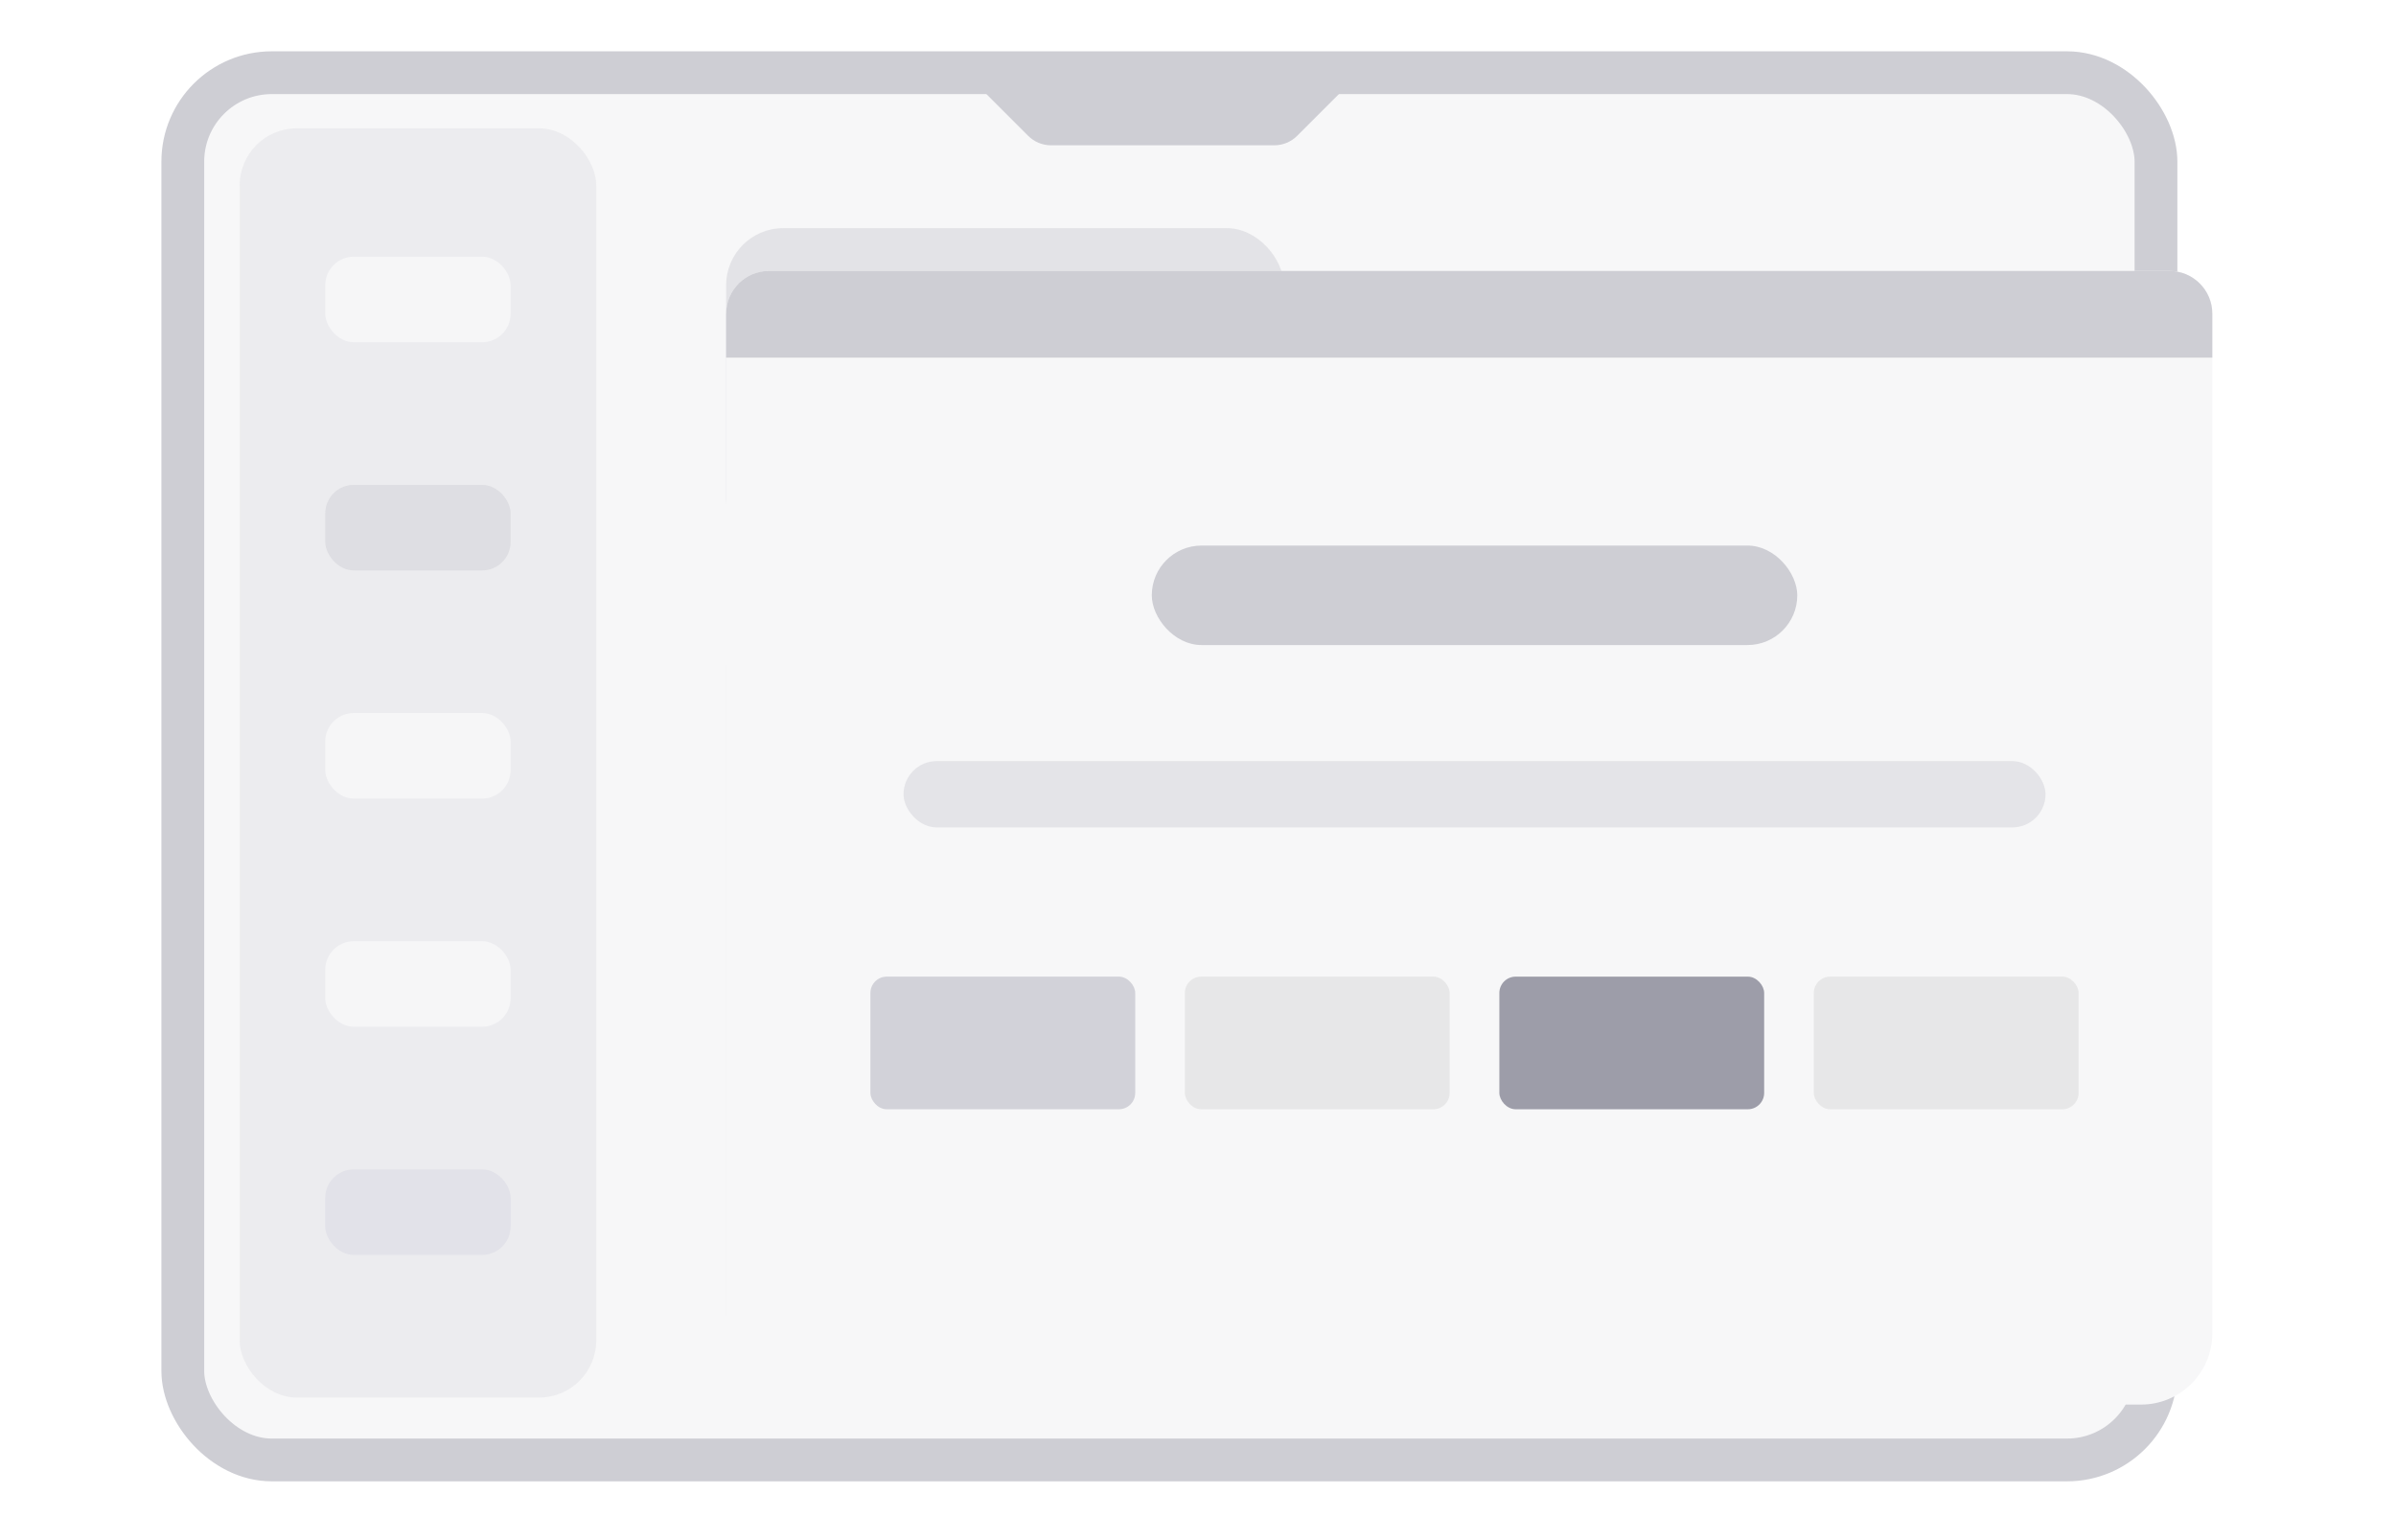 <svg width="168" height="108" viewBox="0 0 168 108" fill="none" xmlns="http://www.w3.org/2000/svg">
<rect width="166.426" height="108" transform="translate(0.787)" fill="white"/>
<rect x="12.817" y="5.098" width="138.354" height="97.279" rx="6.24" fill="#F7F7F8" stroke="#CECED4" stroke-width="3"/>
<rect opacity="0.5" x="50.915" y="16" width="39.1" height="23" rx="4" fill="#D1D1D7"/>
<rect opacity="0.2" x="50.915" y="43" width="39.1" height="53" rx="4" fill="#D1D1D7"/>
<path d="M94.812 5.664H68.231L72.092 9.526C72.517 9.95 73.092 10.189 73.692 10.189H89.351C89.951 10.189 90.526 9.95 90.951 9.526L94.812 5.664Z" fill="#CECED4"/>
<rect opacity="0.5" x="16.805" y="9" width="25" height="89" rx="4" fill="#E3E3E6"/>
<rect opacity="0.5" x="22.805" y="18" width="13" height="6" rx="2" fill="white"/>
<rect opacity="0.6" x="22.805" y="34" width="13" height="6" rx="2" fill="#D5D5DA"/>
<rect x="22.805" y="50" width="13" height="6" rx="2" fill="#F6F6F7"/>
<rect opacity="0.5" x="22.805" y="66" width="13" height="6" rx="2" fill="white"/>
<rect x="22.805" y="82" width="13" height="6" rx="2" fill="#E2E2E9"/>
<g filter="url(#filter0_d_4056_16468)">
<path d="M50.915 18C50.915 16.343 52.258 15 53.915 15H152.121C153.778 15 155.121 16.343 155.121 18V89.494C155.121 92.256 152.883 94.494 150.121 94.494H141.632H134.823H128.311H55.915C53.154 94.494 50.915 92.256 50.915 89.494V18Z" fill="#F7F7F8"/>
<path d="M50.915 18C50.915 16.343 52.258 15 53.915 15H152.121C153.778 15 155.121 16.343 155.121 18V21.081H50.915V18Z" fill="#CECED4"/>
<rect x="80.76" y="34.257" width="45.259" height="6.976" rx="3.488" fill="#CECED4"/>
<rect opacity="0.4" x="63.353" y="49.371" width="80.074" height="4.65" rx="2.325" fill="#C9C9CF"/>
<rect opacity="0.5" x="61.03" y="64.485" width="18.568" height="9.301" rx="1.147" fill="#AFAFBB"/>
<rect opacity="0.5" x="83.078" y="64.485" width="18.568" height="9.301" rx="1.147" fill="#D9D9D9"/>
<rect x="105.13" y="64.485" width="18.568" height="9.301" rx="1.147" fill="#9D9DA9"/>
<rect opacity="0.5" x="127.178" y="64.485" width="18.568" height="9.301" rx="1.147" fill="#D9D9D9"/>
</g>
<defs>
<filter id="filter0_d_4056_16468" x="42.915" y="11" width="120.267" height="95.494" filterUnits="userSpaceOnUse" color-interpolation-filters="sRGB">
<feFlood flood-opacity="0" result="BackgroundImageFix"/>
<feColorMatrix in="SourceAlpha" type="matrix" values="0 0 0 0 0 0 0 0 0 0 0 0 0 0 0 0 0 0 127 0" result="hardAlpha"/>
<feOffset dy="4"/>
<feGaussianBlur stdDeviation="4"/>
<feComposite in2="hardAlpha" operator="out"/>
<feColorMatrix type="matrix" values="0 0 0 0 0.789 0 0 0 0 0.811 0 0 0 0 0.809 0 0 0 0.6 0"/>
<feBlend mode="normal" in2="BackgroundImageFix" result="effect1_dropShadow_4056_16468"/>
<feBlend mode="normal" in="SourceGraphic" in2="effect1_dropShadow_4056_16468" result="shape"/>
</filter>
</defs>
</svg>
